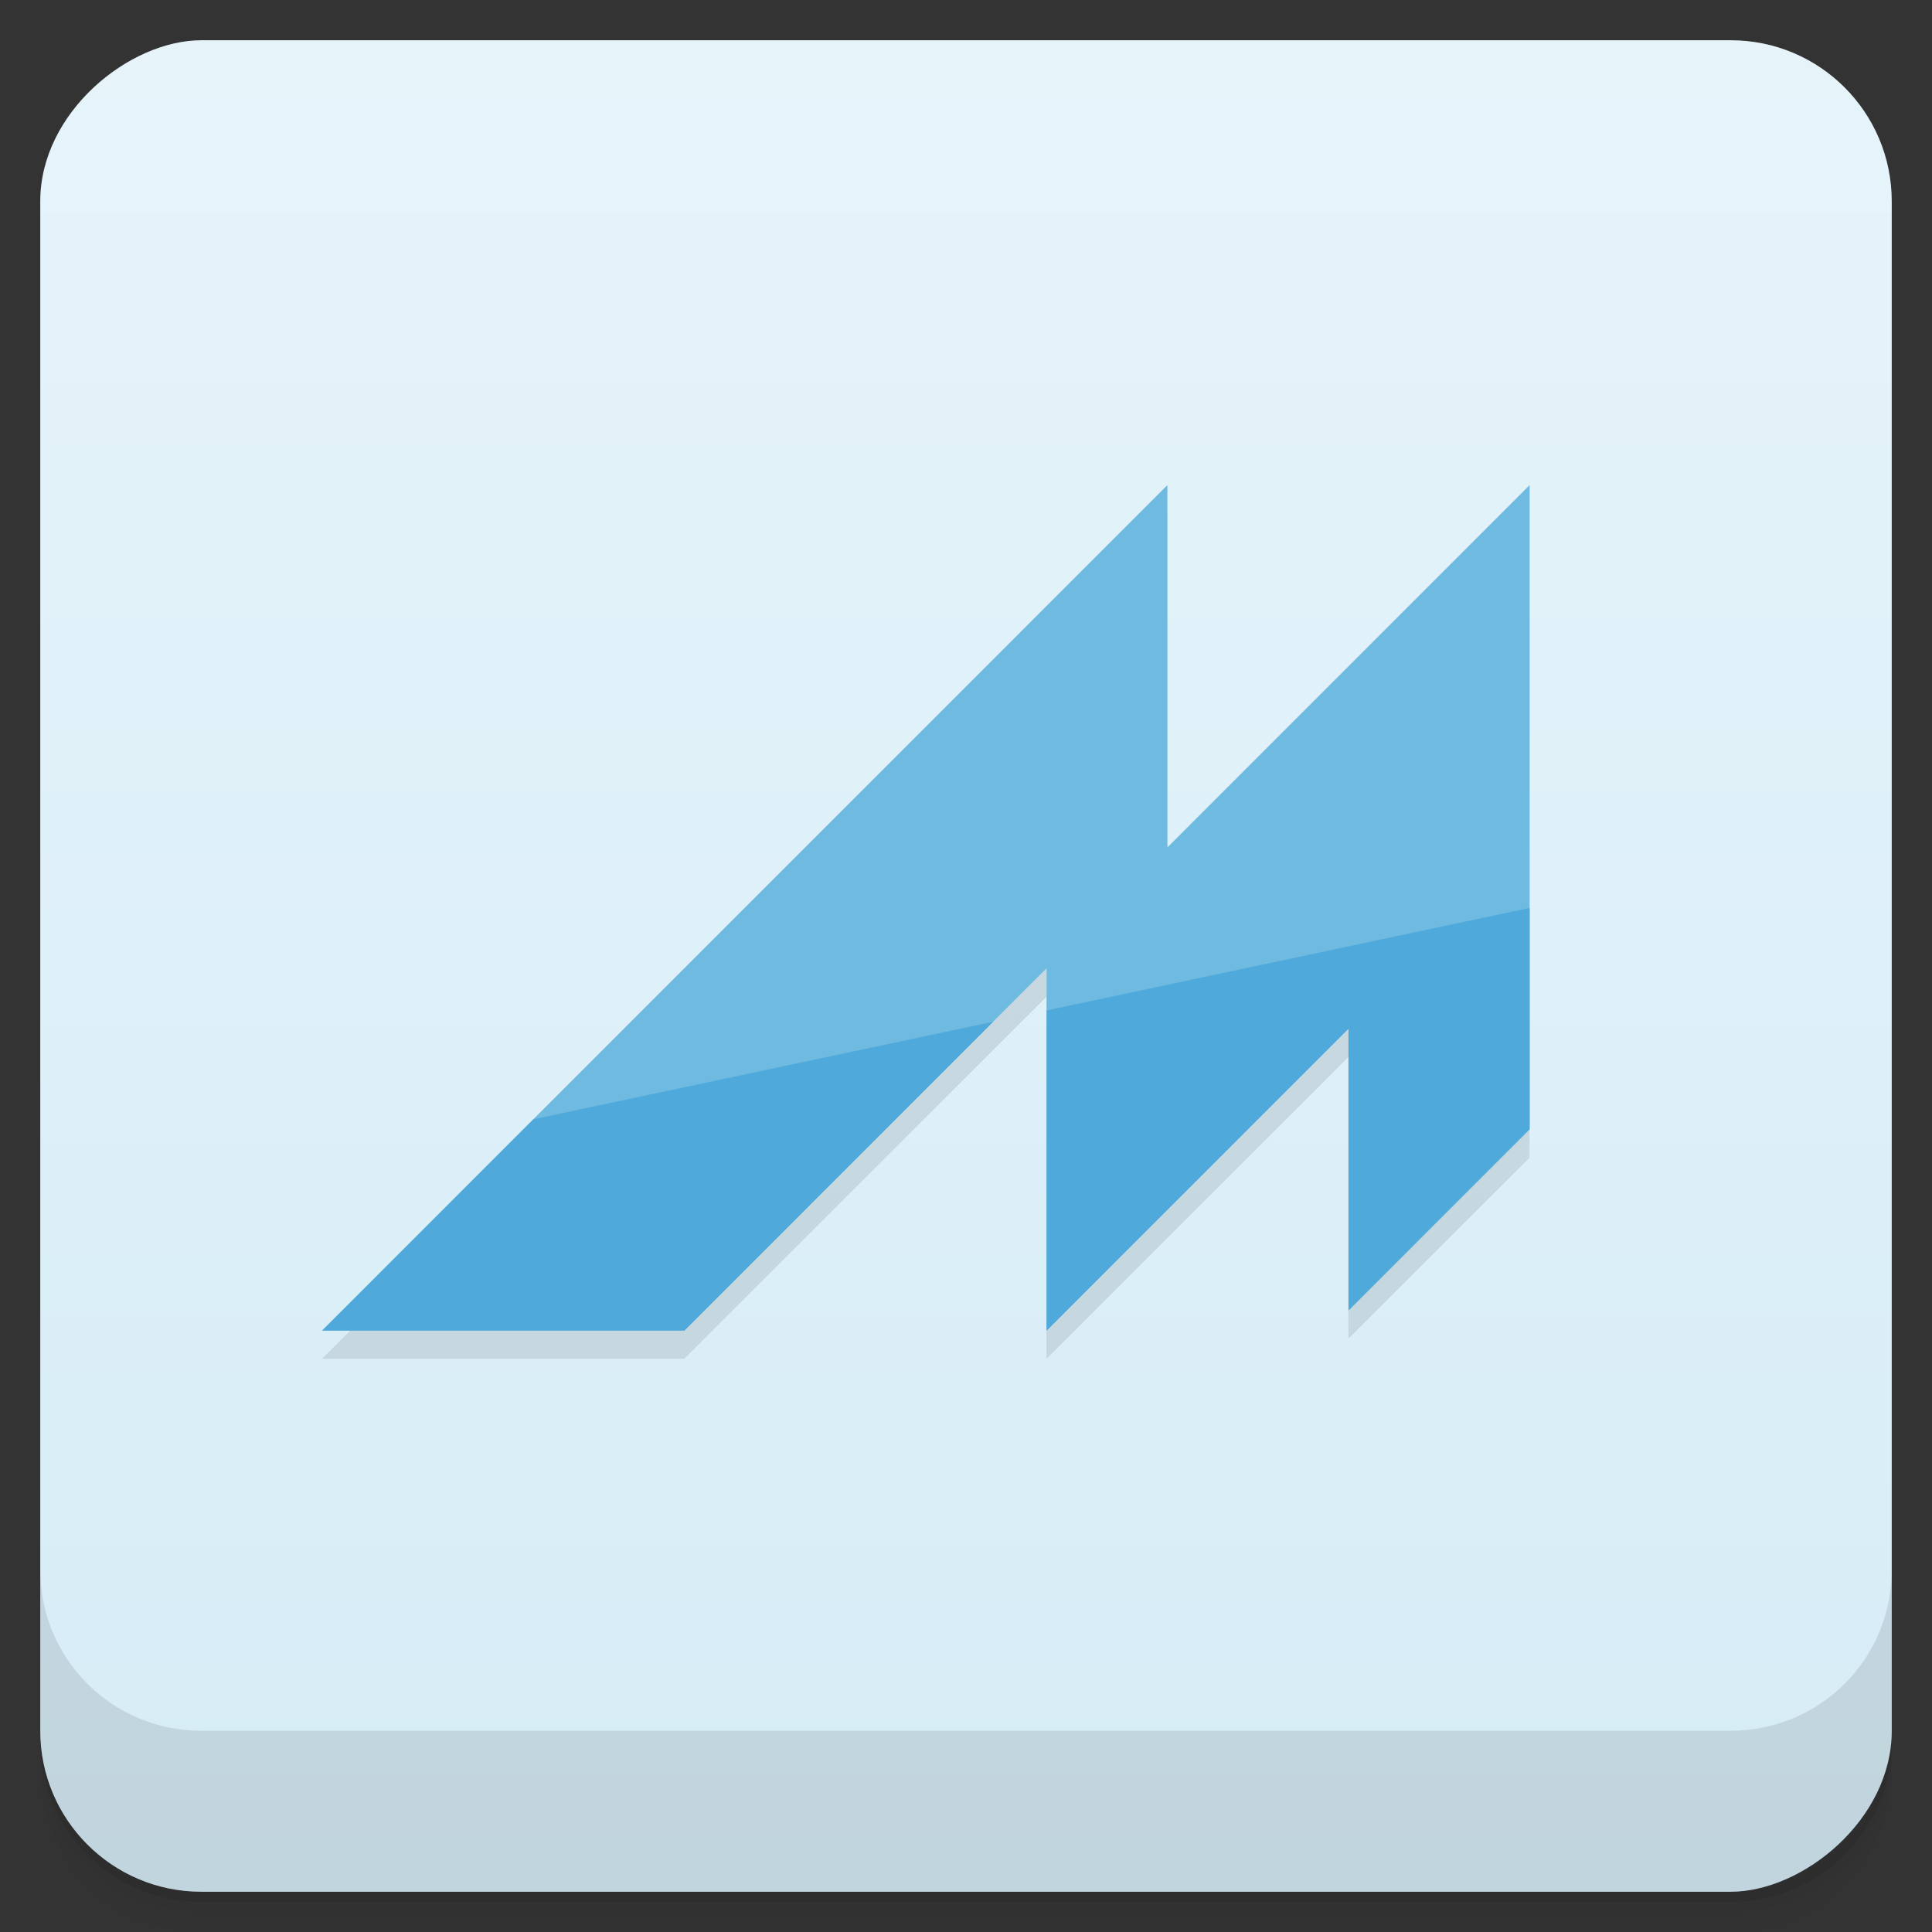 <svg width="48" height="48" version="1.1" viewBox="0 0 48 48" xmlns="http://www.w3.org/2000/svg">
 <rect x="0" y="0" width="48" height="48" fill="#333333" stroke="none"/>
 <defs>
  <linearGradient id="linearGradient4501" x1="-47" x2="-1" y1="2.8779e-15" y2="6.1232e-17" gradientUnits="userSpaceOnUse">
   <stop style="stop-color:#d6ecf6" offset="0"/>
   <stop style="stop-color:#e6f4fa" offset="1"/>
  </linearGradient>
 </defs>
 <g transform="translate(0 3.949e-5)">
  <path d="m1 43v0.25c0 2.216 1.784 4 4 4h38c2.216 0 4-1.784 4-4v-0.25c0 2.216-1.784 4-4 4h-38c-2.216 0-4-1.784-4-4zm0 0.5v0.5c0 2.216 1.784 4 4 4h38c2.216 0 4-1.784 4-4v-0.5c0 2.216-1.784 4-4 4h-38c-2.216 0-4-1.784-4-4z" style="opacity:.02"/>
  <path d="m1 43.25v0.25c0 2.216 1.784 4 4 4h38c2.216 0 4-1.784 4-4v-0.25c0 2.216-1.784 4-4 4h-38c-2.216 0-4-1.784-4-4z" style="opacity:.05"/>
  <path d="m1 43v0.25c0 2.216 1.784 4 4 4h38c2.216 0 4-1.784 4-4v-0.25c0 2.216-1.784 4-4 4h-38c-2.216 0-4-1.784-4-4z" style="opacity:.1"/>
 </g>
 <rect transform="rotate(-90)" x="-47" y="1" width="46" height="46" rx="4" style="fill:url(#linearGradient4501)"/>
 <g transform="translate(0 3.949e-5)">
  <g transform="translate(0 -1004.4)">
   <path d="m1 1043.4v4c0 2.216 1.784 4 4 4h38c2.216 0 4-1.784 4-4v-4c0 2.216-1.784 4-4 4h-38c-2.216 0-4-1.784-4-4z" style="opacity:.1"/>
  </g>
 </g>
 <g transform="matrix(.6 0 0 .593 -158.23 -316.81)" style="opacity:.1">
  <path d="m312.05 555.79v15.167l15-15.167v26.963l-7.5 7.583v-11.796l-12.5 12.639v-15.167l-15 15.167h-15z"/>
 </g>
 <g transform="matrix(.5 0 0 .5 4.163 9.586)">
  <g transform="matrix(1.2,0,0,1.187,-324.78,-654.79)" style="fill:#6ebae1">
   <path d="m312.05 555.79v15.167l15-15.167v26.963l-7.5 7.583v-11.796l-12.5 12.639v-15.167l-15 15.167h-15z"/>
  </g>
  <g transform="matrix(1.2,0,0,1.187,-324.78,-654.79)" style="fill:#4faadb">
   <path d="m327.05 573.49v9.268l-7.5 7.583v-11.796l-12.5 12.639v-13.405l-2.212 0.474-12.788 12.931h-15l8.75-8.847z"/>
  </g>
 </g>
</svg>
